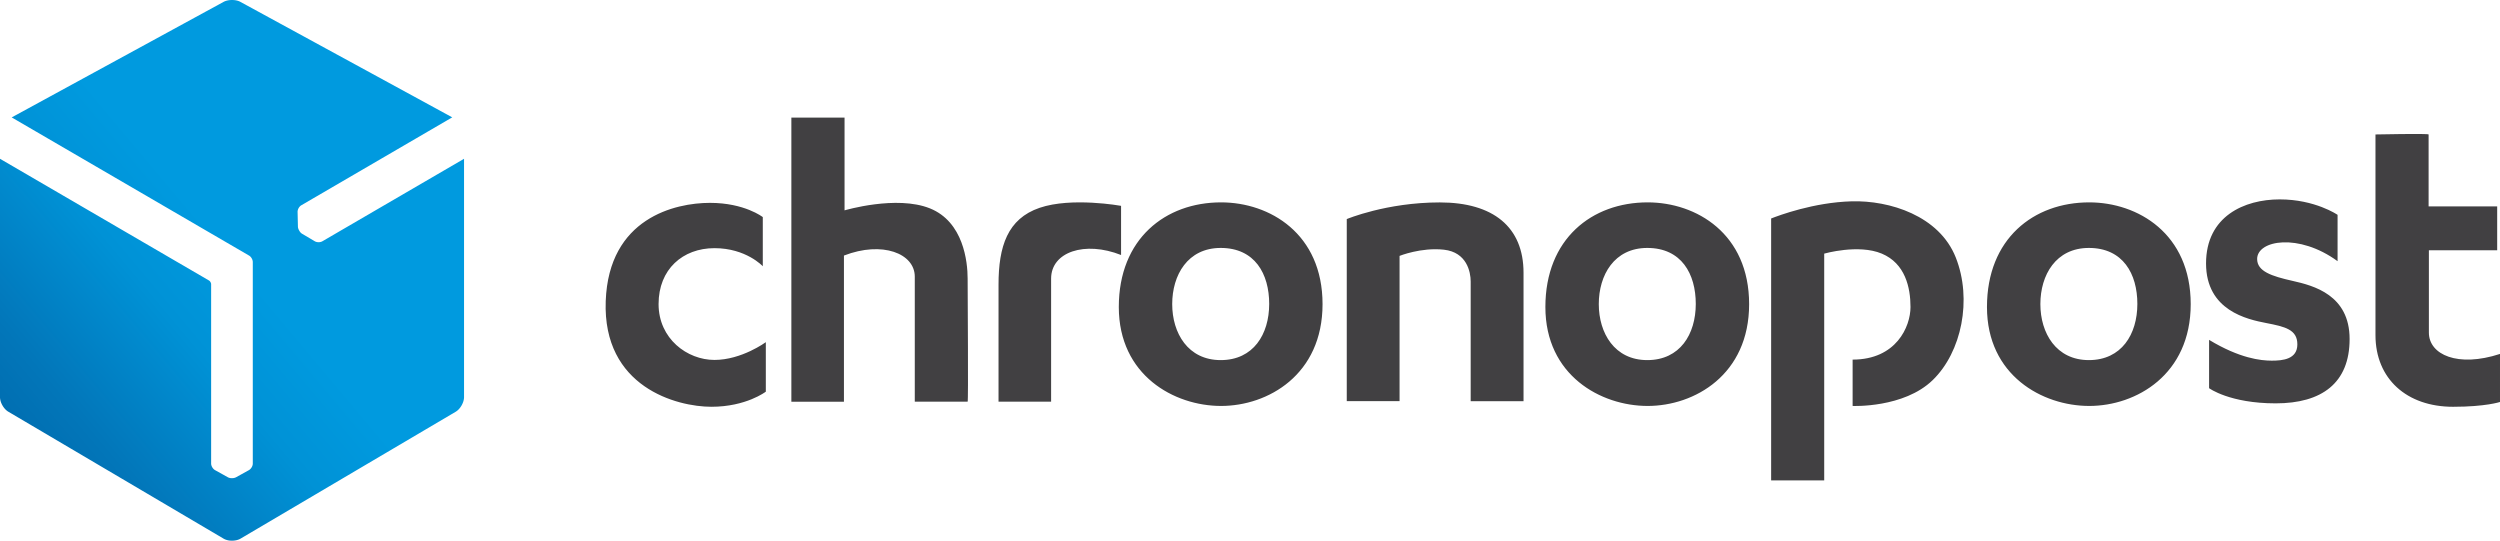 <svg version="1.1" viewBox="0 0 453.14 98.001" xmlns="http://www.w3.org/2000/svg">
<path d="m138.26 48.26v-8.91s-3.29-2.58-9.58-2.58c-6.3 0-18.34 2.74-18.89 17.8-0.57 15.6 12.87 19.16 19.16 19.16 6.3 0 9.86-2.74 9.86-2.74v-8.97s-4.38 3.22-9.31 3.22-10.13-3.83-10.13-10.13 4.38-10.13 10.13-10.13 8.76 3.28 8.76 3.28zm5.19-26.94h9.63v16.81s9.42-2.8 15.48-0.36 6.83 9.63 6.83 12.73c0 3.11 0.15 22.31 0 22.31h-9.58v-22.67c0-4.18-5.86-6.52-12.84-3.82v26.49h-9.53v-51.49zm37.54 51.49h9.53v-22.31c0-4.84 6.11-6.88 12.68-4.28v-8.91s-8.96-1.63-14.77 0.36-7.44 6.98-7.44 13.91zm40.34-36.13c-10.09 0-18.54 6.59-18.54 18.97s10.03 17.93 18.54 17.93 18.39-5.67 18.39-18.45-9.57-18.45-18.39-18.45zm-0.07 28.59c-5.93 0-8.79-4.89-8.79-10.15s2.8-10.18 8.79-10.18c6.19 0 8.79 4.69 8.79 10.16-0.01 5.49-2.86 10.17-8.79 10.17zm77.39-28.59c-10.09 0-18.54 6.59-18.54 18.97s10.03 17.93 18.54 17.93 18.39-5.67 18.39-18.45-9.57-18.45-18.39-18.45zm-0.07 28.59c-5.93 0-8.79-4.89-8.79-10.15s2.8-10.18 8.79-10.18c6.19 0 8.79 4.69 8.79 10.16-0.01 5.49-2.86 10.17-8.79 10.17zm80.11-28.59c-10.09 0-18.54 6.59-18.54 18.97s10.03 17.93 18.54 17.93 18.39-5.67 18.39-18.45-9.58-18.45-18.39-18.45zm-0.07 28.59c-5.93 0-8.79-4.89-8.79-10.15s2.8-10.18 8.79-10.18c6.19 0 8.79 4.69 8.79 10.16-0.01 5.49-2.86 10.17-8.79 10.17zm-134.52 7.44h9.58v-26.33s3.92-1.58 8.05-1.12 4.84 4.02 4.84 5.76v21.7h9.58v-23.28c0-8.3-5.5-12.75-15.18-12.75s-16.86 3.02-16.86 3.02v33zm76.92 14.36h9.63v-41.1s6.21-1.78 10.44 0 5.2 6.11 5.2 9.68-2.6 9.53-10.49 9.53v8.4s9.27 0.41 14.52-4.69c5.25-5.09 7.18-14.62 4.18-22.21s-12.02-10.39-18.9-10.19-13.14 2.55-14.57 3.11v47.47zm102.68-39.73v-8.4s-4.07-2.8-10.49-2.8-13.35 3.06-13.35 11.61 7.49 10.14 10.9 10.8 5.65 1.17 5.65 3.87-2.65 2.95-4.64 2.95-5.81-0.41-11.36-3.77v8.76s3.72 2.75 12.07 2.75 13.4-3.67 13.4-11.66-6.52-9.68-10.34-10.54-6.42-1.73-6.42-3.97c0.01-3.42 7.55-4.74 14.58 0.4zm29.44 16.81c-7.64 2.5-12.89 0.15-12.89-3.87v-14.92h12.38v-7.95h-12.43v-13.04c0-0.2-9.63 0-9.63 0v36.37c0 7.95 5.7 12.99 14.06 12.99 5.91 0 8.51-0.87 8.51-0.87z" fill="#414042"/>
<linearGradient id="a" x1="7.429" x2="293.43" y1="-1297.4" y2="-1537.4" gradientTransform="matrix(.149 0 0 .149 -.702 276.36)" gradientUnits="userSpaceOnUse">
<stop stop-color="#006aad" offset="0"/>
<stop stop-color="#0276b9" offset=".272"/>
<stop stop-color="#0092d6" offset=".722"/>
<stop stop-color="#009adf" offset="1"/>
</linearGradient>
<path d="m58.42 43.74c-0.4 0.23-1.02 0.21-1.4-0.03l-2.28-1.35c-0.18-0.11-0.36-0.3-0.48-0.52a0.076 0.076 0 0 1-0.02-0.04c-0.15-0.24-0.23-0.49-0.24-0.72l-0.06-2.65c-0.02-0.45 0.28-0.99 0.67-1.22l27.36-15.94-38.38-20.92c-0.42-0.24-0.98-0.35-1.54-0.35s-1.12 0.12-1.54 0.35l-38.39 20.93 43 25.03c0.4 0.22 0.7 0.74 0.7 1.2v36.52c0 0.46-0.33 0.99-0.73 1.2l-2.31 1.28c-0.19 0.1-0.44 0.16-0.69 0.16h-0.04c-0.28 0.01-0.54-0.05-0.74-0.16l-2.32-1.29c-0.39-0.21-0.72-0.74-0.72-1.2v-32.54c-0.02-0.24-0.2-0.53-0.39-0.64l-37.88-22.06v43.2c0 0.97 0.68 2.16 1.52 2.65l39.02 23.01c0.42 0.24 0.97 0.37 1.52 0.36 0.55 0 1.1-0.12 1.52-0.36l39.02-23.01c0.83-0.49 1.51-1.68 1.51-2.65v-43.2z" fill="url(#a)"/>
</svg>
